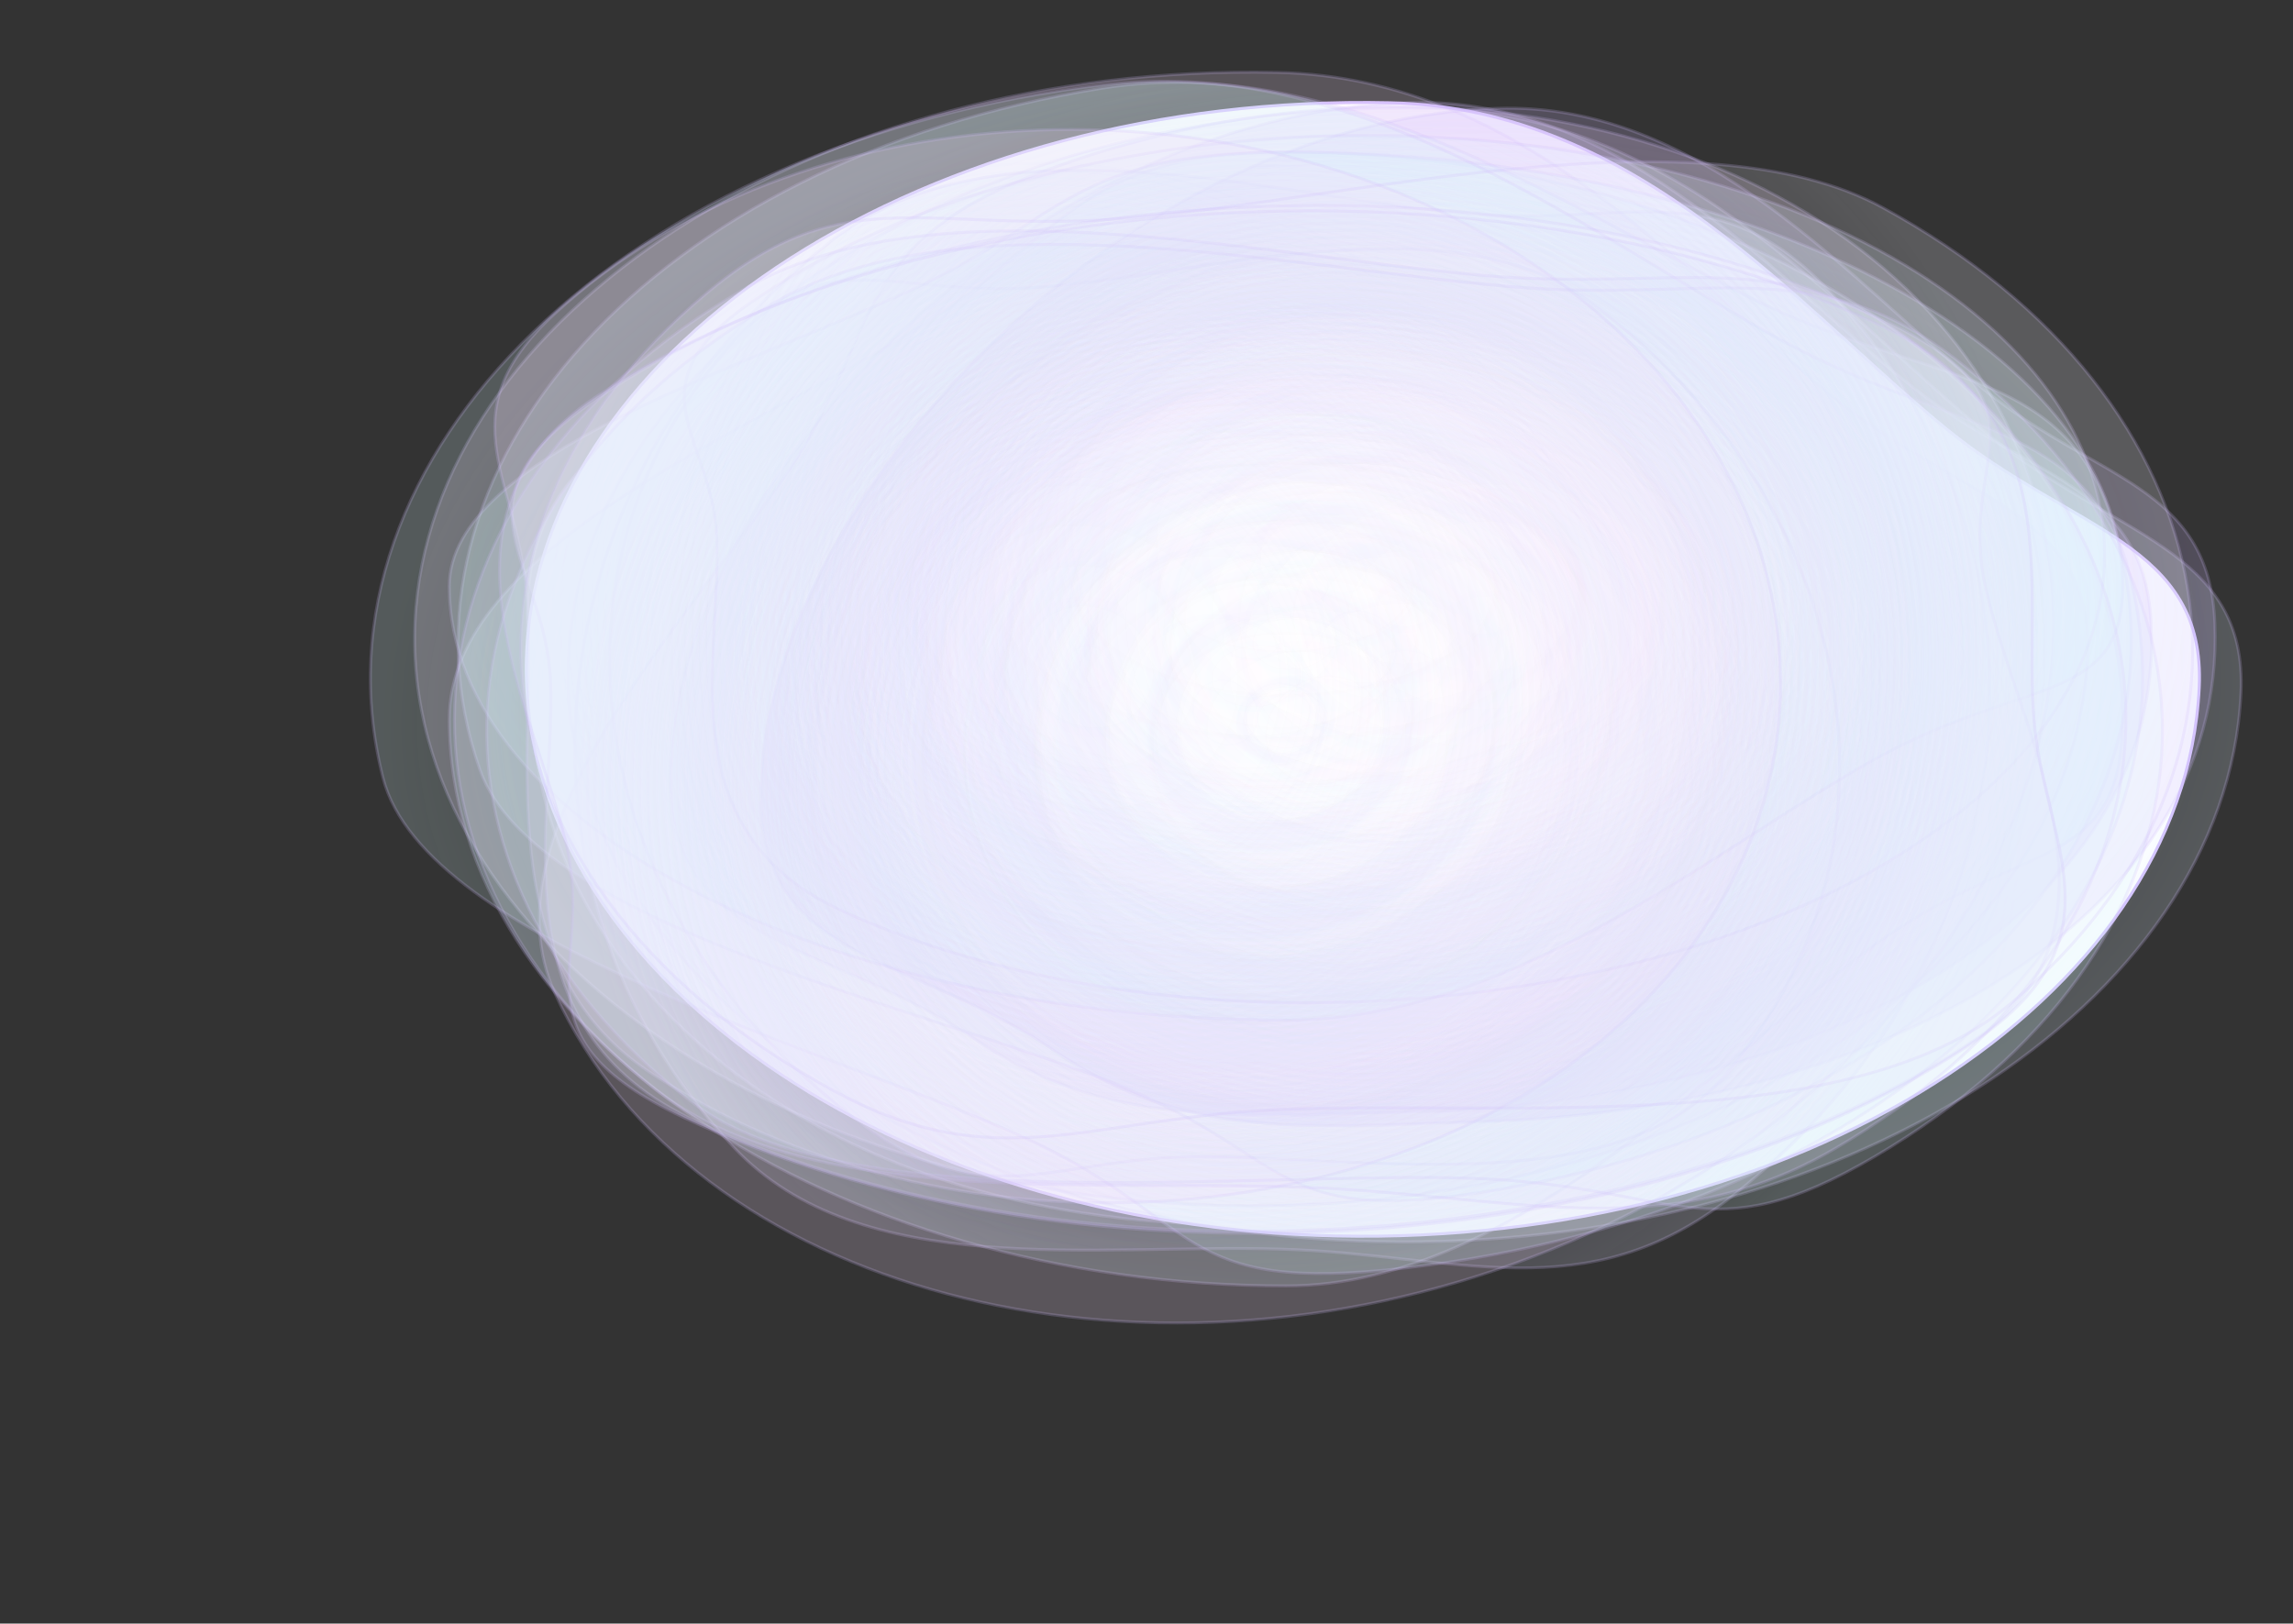 <svg width="778" height="551" viewBox="0 0 778 551" fill="none" xmlns="http://www.w3.org/2000/svg">
<rect x="0" y="0" width="778" height="551" fill="#333333" stroke="none"/>
<path opacity="0.2" d="M427.282 415.652C278.836 417.818 186.194 335.11 180.711 244.926C179.394 223.259 177.242 205.213 181.005 188.879C184.78 172.49 194.493 157.853 216.776 142.882C228.597 134.94 237.369 126.785 245.056 118.991C252.731 111.208 259.363 103.743 266.844 97.257C281.865 84.234 300.354 75.104 337.972 74.555C410.714 73.494 496.39 94.454 564.569 126.914C598.659 143.145 628.4 162.263 649.968 182.962C671.531 203.656 684.974 225.979 686.35 248.612C687.096 260.877 681.846 272.211 672.794 282.766C663.743 293.319 650.855 303.135 636.231 312.375C621.605 321.618 605.216 330.301 589.149 338.581C573.074 346.864 557.328 354.742 543.955 362.384C532.519 368.919 523.806 375.442 516.094 381.573C508.391 387.698 501.655 393.458 494.221 398.423C479.307 408.382 461.568 415.152 427.282 415.652Z" fill="url(#paint0_radial_1_128)" stroke="#D1BBFD"/>
<path d="M746.177 233.437C743.61 286.611 709.457 333.99 656.433 367.62C603.405 401.252 531.457 421.171 453.157 419.438C377.418 417.761 309.59 395.635 260.293 361.456C207.667 324.967 176.107 274.696 178.706 220.875C181.222 168.76 215.377 121.384 268.411 87.49C321.45 53.593 393.422 33.142 471.725 34.875C513.992 35.811 548.712 53.365 579.094 75.742C594.283 86.93 608.397 99.33 621.828 111.467C635.265 123.61 648.011 135.482 660.491 145.643C671.165 154.333 681.984 161.082 692.184 167.087C702.373 173.085 711.974 178.355 720.155 184.061C728.343 189.772 735.154 195.949 739.765 203.794C744.38 211.647 746.771 221.137 746.177 233.437Z" fill="white" stroke="#D1BBFD"/>
<path opacity="0.2" d="M760.346 235.356C757.779 288.53 723.626 335.908 670.602 369.539C617.574 403.171 545.626 423.09 467.326 421.357C391.587 419.68 323.759 397.554 274.463 363.375C221.836 326.886 190.276 276.615 192.875 222.794C195.391 170.679 229.546 123.303 282.58 89.409C335.619 55.512 407.592 35.061 485.894 36.794C528.161 37.73 562.882 55.284 593.263 77.661C608.453 88.849 622.566 101.249 635.997 113.386C649.435 125.529 662.18 137.401 674.661 147.562C685.335 156.252 696.153 163.001 706.354 169.006C716.542 175.004 726.144 180.274 734.324 185.98C742.512 191.691 749.323 197.868 753.934 205.713C758.55 213.566 760.94 223.056 760.346 235.356Z" fill="url(#paint1_radial_1_128)" stroke="#D1BBFD"/>
<path opacity="0.2" d="M708.328 222.761C705.918 275.938 671.906 323.363 618.982 357.065C566.054 390.769 494.165 410.785 415.86 409.158C340.116 407.585 272.224 385.551 222.826 351.439C170.091 315.022 138.382 264.795 140.821 210.97C143.182 158.852 177.197 111.428 230.13 77.462C283.069 43.493 354.98 22.945 433.288 24.572C475.558 25.45 510.33 42.957 540.778 65.293C556 76.46 570.15 88.84 583.617 100.959C597.091 113.084 609.872 124.939 622.383 135.083C633.082 143.758 643.921 150.492 654.139 156.483C664.345 162.467 673.962 167.725 682.16 173.419C690.365 179.119 697.194 185.287 701.828 193.126C706.467 200.973 708.886 210.46 708.328 222.761Z" fill="url(#paint2_radial_1_128)" stroke="#D1BBFD"/>
<path opacity="0.2" d="M729.811 210.797C732.642 261.211 703.765 301.994 657.658 330.574C611.553 359.152 548.162 375.573 481.77 377.283C417.67 378.933 375.687 382.875 330.684 352.612C318.752 344.588 306.548 338.623 294.894 333.394C283.255 328.171 272.126 323.665 262.421 318.585C252.706 313.5 244.353 307.808 238.251 300.169C232.14 292.519 228.314 282.95 227.596 270.161C224.823 220.792 254.469 162.805 301.332 116.761C348.207 70.706 412.403 36.502 478.887 34.79C514.768 33.866 545.815 48.992 573.625 68.852C587.53 78.781 600.637 89.903 613.141 100.803C625.651 111.71 637.548 122.386 649.059 131.457C658.902 139.212 668.685 145.129 677.877 150.368C687.057 155.601 695.68 160.176 703.141 165.223C710.611 170.276 716.959 175.829 721.6 183.053C726.244 190.281 729.157 199.148 729.811 210.797Z" fill="url(#paint3_radial_1_128)" stroke="#D1BBFD"/>
<path opacity="0.2" d="M436.33 51.631C514.672 51.631 585.619 73.131 636.995 107.919C688.368 142.704 720.217 190.813 720.217 244.015C720.217 256.877 718.166 265.885 714.279 272.684C710.389 279.49 704.691 284.028 697.513 288.009C690.357 291.976 681.648 295.43 671.764 300.005C661.858 304.59 650.701 310.329 638.546 318.91C625.553 328.082 611.393 339.998 596.204 352.731C581.022 365.459 564.819 378.996 547.766 391.386C513.669 416.157 476.093 436.399 436.33 436.399C359.555 436.399 288.608 414.899 236.842 380.113C185.08 345.33 152.442 297.223 152.442 244.015C152.442 229.592 158.683 216.347 168.902 204.064C179.119 191.785 193.335 180.436 209.35 169.794C225.366 159.15 243.205 149.195 260.681 139.71C278.164 130.22 295.275 121.205 309.867 112.426C322.347 104.917 331.956 97.376 340.482 90.279C349 83.19 356.47 76.516 364.627 70.792C380.991 59.308 400.135 51.631 436.33 51.631Z" fill="url(#paint4_radial_1_128)" stroke="#D1BBFD"/>
<path opacity="0.2" d="M620.324 98.454C704.716 188.013 689.981 325.76 587.501 406.126C562.657 425.609 539.3 430.501 514.72 430.293C502.447 430.189 489.868 428.814 476.668 427.358C463.459 425.901 449.619 424.361 434.785 423.917C418.934 423.443 402.103 423.893 385.076 424.129C368.059 424.365 350.855 424.388 334.297 423.055C301.187 420.388 270.568 412.292 249.134 389.546C166.432 301.779 179.475 162.242 281.958 81.874C309.657 60.152 346.275 56.083 384.05 58.255C402.943 59.341 422.15 61.99 440.706 64.786C459.271 67.583 477.172 70.525 493.491 72.209C507.445 73.649 519.888 73.426 531.326 72.922C542.748 72.419 553.209 71.631 563.123 71.955C573.053 72.279 582.477 73.717 591.866 77.678C601.254 81.638 610.575 88.108 620.324 98.454Z" fill="url(#paint5_radial_1_128)" stroke="#D1BBFD"/>
<path opacity="0.2" d="M351.414 59.135C419.674 33.076 490.911 30.016 550.913 46.155C610.916 62.295 659.713 97.646 683.004 148.42C705.534 197.536 699.404 252.269 671.957 301.448C642.653 353.956 589.035 400.167 519.949 426.541C453.053 452.079 381.817 455.138 321.475 439.131C261.135 423.123 211.652 388.034 188.359 337.256C175.747 309.762 186.865 278.438 205.424 247.488C214.713 231.995 225.893 216.555 236.96 201.685C248.033 186.808 258.988 172.509 267.853 159.273C275.433 147.954 280.498 137.558 284.817 127.946C289.131 118.344 292.715 109.485 297.314 101.305C306.542 84.889 319.866 71.179 351.414 59.135Z" fill="url(#paint6_radial_1_128)" stroke="#D1BBFD"/>
<path opacity="0.2" d="M292.514 381.452C199.42 313.043 179.029 195.057 247.149 117.908C255.39 108.574 262.92 102.837 270.395 99.445C277.877 96.051 285.264 95.023 293.187 95.049C301.086 95.076 309.57 96.155 319.193 96.987C328.834 97.82 339.678 98.413 352.385 97.49C365.971 96.503 381.46 94.142 397.814 91.69C414.159 89.239 431.36 86.698 448.331 85.362C482.253 82.692 515.4 84.82 539.073 102.215C630.303 169.254 652.561 288.609 584.438 365.761C566 386.643 535.756 393.297 503.11 394.77C486.774 395.507 469.799 394.948 453.345 394.208C436.882 393.466 420.953 392.544 406.669 392.549C394.459 392.553 383.929 393.833 374.322 395.262C364.728 396.69 356.009 398.275 347.493 398.871C338.959 399.468 330.595 399.075 321.665 396.544C312.737 394.014 303.27 389.355 292.514 381.452Z" fill="url(#paint7_radial_1_128)" stroke="#D1BBFD"/>
<path opacity="0.2" d="M751.491 211.371C753.599 261.94 724.753 303.109 679.169 332.173C633.588 361.234 571.22 378.234 506.105 380.493C443.244 382.674 402.026 386.974 358.303 356.965C346.712 349.01 334.827 343.124 323.471 337.97C312.131 332.824 301.279 328.393 291.831 323.374C282.374 318.349 274.26 312.704 268.379 305.086C262.489 297.458 258.866 287.888 258.331 275.061C256.267 225.539 286.096 167.099 332.65 120.502C379.215 73.895 442.607 39.039 507.815 36.777C543.011 35.556 573.25 50.486 600.251 70.191C613.752 80.043 626.455 91.097 638.569 101.935C650.689 112.779 662.211 123.397 673.377 132.407C682.923 140.11 692.434 145.968 701.376 151.151C710.306 156.328 718.7 160.849 725.948 165.854C733.206 170.865 739.356 176.386 743.81 183.598C748.267 190.814 751.004 199.688 751.491 211.371Z" fill="url(#paint8_radial_1_128)" stroke="#D1BBFD"/>
<path opacity="0.2" d="M715.49 173.063C733.506 224.832 718.81 276.599 680.587 318.438C642.362 360.279 580.585 392.226 504.326 404.394C467.44 410.279 451.019 407.205 436.202 399.527C428.852 395.718 421.87 390.758 413.042 385.302C404.188 379.831 393.384 373.797 378.262 367.755C362.095 361.294 341.715 354.693 319.928 347.603C298.151 340.517 274.977 332.945 253.257 324.548C231.542 316.152 211.248 306.921 195.238 296.508C179.234 286.099 167.437 274.462 162.837 261.242C145.18 210.505 159.878 158.739 198.009 116.644C236.143 74.545 297.74 42.079 374.001 29.911C415.172 23.342 455.461 34.154 493.415 50.385C512.392 58.5 530.796 67.975 548.441 77.318C566.094 86.665 582.975 95.872 598.94 103.475C612.594 109.976 625.639 114.579 637.8 118.572C649.947 122.561 661.248 125.952 671.345 130.014C681.452 134.08 690.408 138.84 697.881 145.596C705.361 152.358 711.323 161.091 715.49 173.063Z" fill="url(#paint9_radial_1_128)" stroke="#D1BBFD"/>
<path opacity="0.2" d="M436.33 51.631C514.648 51.631 585.577 68.073 636.944 94.68C688.287 121.275 720.217 158.105 720.217 198.923C720.217 208.794 718.158 215.728 714.246 220.964C710.34 226.191 704.632 229.663 697.466 232.703C690.313 235.737 681.61 238.377 671.721 241.879C661.812 245.387 650.652 249.779 638.495 256.344C625.501 263.362 611.341 272.477 596.152 282.218C580.97 291.954 564.768 302.31 547.715 311.788C513.613 330.741 476.055 346.214 436.33 346.214C359.578 346.214 288.649 329.77 236.892 303.164C185.163 276.572 152.443 239.745 152.442 198.923C152.442 187.805 158.73 177.632 168.948 168.236C179.17 158.837 193.389 150.156 209.399 142.016C225.414 133.874 243.252 126.259 260.727 119.003C278.21 111.744 295.322 104.847 309.916 98.13C322.398 92.384 332.007 86.615 340.533 81.186C349.051 75.763 356.521 70.658 364.678 66.279C381.033 57.498 400.159 51.631 436.33 51.631Z" fill="url(#paint10_radial_1_128)" stroke="#D1BBFD"/>
<path opacity="0.2" d="M255.611 102.06C348.815 38.164 513.285 27.276 622.957 77.672C676.006 102.049 706.1 136.604 712.706 172.871C719.759 211.593 700.038 252.278 652.873 284.612C561.534 347.23 395.202 359.397 285.527 308.999C255.876 295.374 245.729 273.818 242.767 250.671C241.285 239.095 241.6 227.103 242.182 215.486C242.764 203.862 243.615 192.62 243.214 182.515C242.871 173.876 240.791 166.389 238.526 159.549C236.263 152.718 233.806 146.507 232.738 140.466C231.668 134.416 231.984 128.509 235.281 122.26C238.578 116.011 244.843 109.443 255.611 102.06Z" fill="url(#paint11_radial_1_128)" stroke="#D1BBFD"/>
<path opacity="0.2" d="M722.586 195.074C736.645 250.593 716.126 304.664 671.694 347.202C627.261 389.741 558.883 420.785 477.101 430.28C437.545 434.873 420.494 430.897 405.58 422.132C398.177 417.782 391.278 412.232 382.468 406.073C373.634 399.897 362.791 393.041 347.383 385.984C330.912 378.44 310.002 370.562 287.653 362.105C265.313 353.652 241.545 344.624 219.393 334.788C197.246 324.955 176.684 314.301 160.764 302.588C144.851 290.88 133.505 278.061 129.916 263.886C116.136 209.474 136.657 155.404 181.016 112.591C225.378 69.775 293.615 38.176 375.399 28.68C419.543 23.555 461.086 36.758 499.644 55.592C518.922 65.008 537.465 75.837 555.219 86.492C572.98 97.152 589.94 107.632 606.086 116.374C619.896 123.852 633.246 129.295 645.719 134.054C658.178 138.808 669.796 142.89 680.077 147.629C690.368 152.373 699.374 157.798 706.62 165.267C713.873 172.742 719.334 182.235 722.586 195.074Z" fill="url(#paint12_radial_1_128)" stroke="#D1BBFD"/>
<path opacity="0.2" d="M188.214 106.454C270.756 30.522 418.925 22.695 519.149 88.883C567.628 120.898 595.641 164.728 602.499 209.873C609.821 258.073 593.027 307.783 551.259 346.207C470.369 420.62 320.552 429.968 220.324 363.778C193.227 345.883 183.537 318.838 180.292 290.068C178.669 275.679 178.656 260.838 178.894 246.47C179.133 232.094 179.623 218.201 179.012 205.673C178.489 194.962 176.426 185.617 174.212 177.068C172.002 168.531 169.631 160.754 168.518 153.236C167.403 145.705 167.543 138.4 170.364 130.773C173.186 123.146 178.677 115.227 188.214 106.454Z" fill="url(#paint13_radial_1_128)" stroke="#D1BBFD"/>
<path opacity="0.2" d="M201.432 136.068C311.667 60.496 506.2 47.614 635.925 107.226C651.618 114.437 661.324 120.918 667.157 127.266C672.994 133.619 674.934 139.818 675.148 146.442C675.362 153.049 673.856 160.107 672.793 168.137C671.728 176.179 671.098 185.239 673.043 195.914C675.121 207.325 679.536 220.376 684.129 234.149C688.719 247.916 693.484 262.397 696.248 276.645C701.772 305.114 699.339 332.778 671.315 351.99C563.286 426.05 366.551 440.446 236.822 380.833C201.77 364.726 189.768 339.241 186.263 311.859C184.511 298.164 184.882 283.978 185.571 270.232C186.261 256.48 187.267 243.176 186.792 231.218C186.386 220.991 183.923 212.128 181.243 204.033C178.565 195.948 175.66 188.603 174.396 181.46C173.132 174.306 173.506 167.326 177.401 159.943C181.296 152.56 188.699 144.797 201.432 136.068Z" fill="url(#paint14_radial_1_128)" stroke="#D1BBFD"/>
<path opacity="0.2" d="M663.569 121.897C766.928 201.8 754.596 322.944 636.115 392.485C621.792 400.891 610.442 405.719 600.357 408.178C590.253 410.641 581.45 410.718 572.254 409.666C563.106 408.62 553.495 406.442 541.892 404.406C530.256 402.365 516.507 400.443 498.926 399.872C480.13 399.262 457.501 399.854 433.283 400.458C409.077 401.061 383.295 401.675 358.233 401.104C333.172 400.533 308.801 398.776 287.415 394.63C266.03 390.483 247.587 383.938 234.435 373.771C133.145 295.468 143.404 172.727 261.888 103.184C293.906 84.391 337.154 81.252 382.011 83.624C404.446 84.81 427.312 87.377 449.412 90.066C471.524 92.755 492.855 95.564 512.264 97.246C528.862 98.684 543.606 98.639 557.146 98.334C570.67 98.03 583.039 97.464 594.802 97.869C606.583 98.275 617.802 99.656 629.073 103.257C640.344 106.858 651.63 112.667 663.569 121.897Z" fill="url(#paint15_radial_1_128)" stroke="#D1BBFD"/>
<path opacity="0.2" d="M652.668 118.717C754.931 199.267 741.365 320.666 622.464 389.874C593.643 406.649 566.173 410.566 537.113 409.958C522.603 409.654 507.694 408.223 492.046 406.708C476.389 405.193 459.982 403.594 442.43 402.946C423.676 402.253 403.789 402.36 383.666 402.275C363.553 402.19 343.215 401.913 323.604 400.45C284.388 397.523 247.973 389.844 222.006 369.39C121.789 290.452 133.306 167.444 252.21 98.234C284.342 79.531 327.509 76.569 372.228 79.139C394.593 80.425 417.374 83.096 439.39 85.886C461.417 88.677 482.663 91.586 502.005 93.355C518.546 94.868 533.253 94.885 546.762 94.638C560.254 94.39 572.597 93.875 584.326 94.332C596.072 94.79 607.248 96.223 618.454 99.881C629.659 103.54 640.855 109.412 652.668 118.717Z" fill="url(#paint16_radial_1_128)" stroke="#D1BBFD"/>
<path opacity="0.2" d="M282.57 369.991C160.475 303.398 141.17 182.357 239.589 99.625C251.495 89.617 262.164 83.364 272.581 79.535C283.005 75.704 293.136 74.316 303.932 73.993C314.702 73.67 326.191 74.407 339.27 74.841C352.37 75.275 367.131 75.408 384.547 73.889C403.163 72.265 424.474 69.135 446.965 65.873C469.445 62.614 493.094 59.224 516.343 57.09C562.812 52.825 607.854 53.558 638.877 70.479C758.527 135.738 780.278 258.111 681.856 340.845C655.246 363.213 613.56 371.433 568.909 374.404C546.571 375.891 523.453 376.066 501.056 376.03C478.647 375.994 456.973 375.748 437.477 376.387C420.805 376.933 406.338 378.724 393.122 380.629C379.921 382.532 367.92 384.556 356.264 385.549C344.588 386.544 333.219 386.51 321.23 384.292C309.244 382.075 296.672 377.682 282.57 369.991Z" fill="url(#paint17_radial_1_128)" stroke="#D1BBFD"/>
<path opacity="0.2" d="M231.843 379.178C360.342 440.004 555.469 429.186 667.667 354.959C694.869 336.963 701.383 320.066 700.643 302.305C700.273 293.435 698.095 284.345 695.79 274.805C693.483 265.259 691.047 255.256 690.148 244.531C689.188 233.073 689.522 220.905 689.549 208.597C689.576 196.295 689.295 183.859 687.104 171.893C682.721 147.962 670.682 125.866 638.07 110.428C512.144 50.82 314.446 60.417 202.245 134.647C171.916 154.712 166.813 181.192 170.577 208.487C172.46 222.14 176.566 236.02 180.869 249.428C185.174 262.844 189.673 275.781 192.358 287.577C194.654 297.665 194.564 306.662 194.056 314.93C193.548 323.189 192.621 330.751 193.26 337.916C193.899 345.092 196.109 351.894 201.889 358.665C207.668 365.434 217.002 372.153 231.843 379.178Z" fill="url(#paint18_radial_1_128)" stroke="#D1BBFD"/>
<defs>
<radialGradient id="paint0_radial_1_128" cx="0" cy="0" r="1" gradientUnits="userSpaceOnUse" gradientTransform="translate(433.335 244.364) rotate(-93.479) scale(170.864 251.792)">
<stop stop-color="#D1BBFD" stop-opacity="0"/>
<stop offset="0.411" stop-color="#D1BBFD" stop-opacity="0.109"/>
<stop offset="1" stop-color="#D1BBFD"/>
</radialGradient>
<radialGradient id="paint1_radial_1_128" cx="0" cy="0" r="1" gradientUnits="userSpaceOnUse" gradientTransform="translate(476.611 229.075) rotate(-178.732) scale(283.305 191.94)">
<stop stop-color="#E1F1FE" stop-opacity="0"/>
<stop offset="0.422" stop-color="#E1F1FE" stop-opacity="0.099"/>
<stop offset="1" stop-color="#E1F1FE"/>
</radialGradient>
<radialGradient id="paint2_radial_1_128" cx="0" cy="0" r="1" gradientUnits="userSpaceOnUse" gradientTransform="translate(424.574 216.865) rotate(-178.81) scale(283.315 191.933)">
<stop stop-color="#F3DAFA" stop-opacity="0"/>
<stop offset="0.307" stop-color="#F3DAFA" stop-opacity="0.089"/>
<stop offset="0.849" stop-color="#F3DAFA"/>
</radialGradient>
<radialGradient id="paint3_radial_1_128" cx="0" cy="0" r="1" gradientUnits="userSpaceOnUse" gradientTransform="translate(476.776 206.161) rotate(178.525) scale(251.993 170.761)">
<stop stop-color="#D1BBFD" stop-opacity="0"/>
<stop offset="0.411" stop-color="#D1BBFD" stop-opacity="0.109"/>
<stop offset="1" stop-color="#D1BBFD"/>
</radialGradient>
<radialGradient id="paint4_radial_1_128" cx="0" cy="0" r="1" gradientUnits="userSpaceOnUse" gradientTransform="translate(436.33 244.015) rotate(90) scale(191.884 283.387)">
<stop stop-color="#D8F7F9" stop-opacity="0"/>
<stop offset="0.453" stop-color="#D8F7F9" stop-opacity="0.089"/>
<stop offset="1" stop-color="#D8F7F9"/>
</radialGradient>
<radialGradient id="paint5_radial_1_128" cx="0" cy="0" r="1" gradientUnits="userSpaceOnUse" gradientTransform="translate(434.73 244) rotate(141.896) scale(235.358 221.352)">
<stop stop-color="#C2C5FD" stop-opacity="0"/>
<stop offset="0.51" stop-color="#C5C8FD" stop-opacity="0.099"/>
<stop offset="1" stop-color="#E2E4FA"/>
</radialGradient>
<radialGradient id="paint6_radial_1_128" cx="0" cy="0" r="1" gradientUnits="userSpaceOnUse" gradientTransform="translate(435.681 242.838) rotate(65.358) scale(201.609 263.667)">
<stop stop-color="#F3DAFA" stop-opacity="0"/>
<stop offset="0.307" stop-color="#F3DAFA" stop-opacity="0.089"/>
<stop offset="0.849" stop-color="#F3DAFA"/>
</radialGradient>
<radialGradient id="paint7_radial_1_128" cx="0" cy="0" r="1" gradientUnits="userSpaceOnUse" gradientTransform="translate(415.794 241.834) rotate(-48.556) scale(185.755 207.944)">
<stop stop-color="#F3F3FD" stop-opacity="0"/>
<stop offset="0.547" stop-color="#F3F3FD" stop-opacity="0.099"/>
<stop offset="1" stop-color="#F3F3FD"/>
</radialGradient>
<radialGradient id="paint8_radial_1_128" cx="0" cy="0" r="1" gradientUnits="userSpaceOnUse" gradientTransform="translate(503.476 208.789) rotate(178.013) scale(247.198 171.259)">
<stop stop-color="#D1BBFD" stop-opacity="0"/>
<stop offset="0.411" stop-color="#D1BBFD" stop-opacity="0.109"/>
<stop offset="1" stop-color="#D1BBFD"/>
</radialGradient>
<radialGradient id="paint9_radial_1_128" cx="0" cy="0" r="1" gradientUnits="userSpaceOnUse" gradientTransform="translate(439.163 217.153) rotate(170.935) scale(279.322 194.677)">
<stop stop-color="#D8F7F9" stop-opacity="0"/>
<stop offset="0.453" stop-color="#D8F7F9" stop-opacity="0.089"/>
<stop offset="1" stop-color="#D8F7F9"/>
</radialGradient>
<radialGradient id="paint10_radial_1_128" cx="0" cy="0" r="1" gradientUnits="userSpaceOnUse" gradientTransform="translate(436.33 198.922) rotate(90) scale(146.792 283.387)">
<stop stop-color="#D8F7F9" stop-opacity="0"/>
<stop offset="0.453" stop-color="#D8F7F9" stop-opacity="0.089"/>
<stop offset="1" stop-color="#D8F7F9"/>
</radialGradient>
<radialGradient id="paint11_radial_1_128" cx="0" cy="0" r="1" gradientUnits="userSpaceOnUse" gradientTransform="translate(454.243 193.336) rotate(24.68) scale(218.099 175.116)">
<stop stop-color="#E1F1FE" stop-opacity="0"/>
<stop offset="0.422" stop-color="#E1F1FE" stop-opacity="0.099"/>
<stop offset="1" stop-color="#E1F1FE"/>
</radialGradient>
<radialGradient id="paint12_radial_1_128" cx="0" cy="0" r="1" gradientUnits="userSpaceOnUse" gradientTransform="translate(426.251 229.48) rotate(173.377) scale(297.826 204.829)">
<stop stop-color="#D8F7F9" stop-opacity="0"/>
<stop offset="0.453" stop-color="#D8F7F9" stop-opacity="0.089"/>
<stop offset="1" stop-color="#D8F7F9"/>
</radialGradient>
<radialGradient id="paint13_radial_1_128" cx="0" cy="0" r="1" gradientUnits="userSpaceOnUse" gradientTransform="translate(369.737 226.331) rotate(33.441) scale(217.033 196.546)">
<stop stop-color="#F3DAFA" stop-opacity="0"/>
<stop offset="0.307" stop-color="#F3DAFA" stop-opacity="0.089"/>
<stop offset="0.849" stop-color="#F3DAFA"/>
</radialGradient>
<radialGradient id="paint14_radial_1_128" cx="0" cy="0" r="1" gradientUnits="userSpaceOnUse" gradientTransform="translate(436.374 244.029) rotate(24.68) scale(258.06 207.201)">
<stop stop-color="#F3F3FD" stop-opacity="0"/>
<stop offset="0.547" stop-color="#F3F3FD" stop-opacity="0.099"/>
<stop offset="1" stop-color="#F3F3FD"/>
</radialGradient>
<radialGradient id="paint15_radial_1_128" cx="0" cy="0" r="1" gradientUnits="userSpaceOnUse" gradientTransform="translate(449.002 247.834) rotate(149.59) scale(248.295 219.001)">
<stop stop-color="#D8F7F9" stop-opacity="0"/>
<stop offset="0.724" stop-color="#D8F7F9" stop-opacity="0.089"/>
<stop offset="1" stop-color="#D8F7F9"/>
</radialGradient>
<radialGradient id="paint16_radial_1_128" cx="0" cy="0" r="1" gradientUnits="userSpaceOnUse" gradientTransform="translate(437.337 244.054) rotate(149.798) scale(248.652 218.689)">
<stop stop-color="#C2C5FD" stop-opacity="0"/>
<stop offset="0.51" stop-color="#C5C8FD" stop-opacity="0.099"/>
<stop offset="1" stop-color="#E2E4FA"/>
</radialGradient>
<radialGradient id="paint17_radial_1_128" cx="0" cy="0" r="1" gradientUnits="userSpaceOnUse" gradientTransform="translate(460.723 220.235) rotate(-40.05) scale(232.235 234.149)">
<stop stop-color="#F3F3FD" stop-opacity="0"/>
<stop offset="0.547" stop-color="#F3F3FD" stop-opacity="0.099"/>
<stop offset="1" stop-color="#F3F3FD"/>
</radialGradient>
<radialGradient id="paint18_radial_1_128" cx="0" cy="0" r="1" gradientUnits="userSpaceOnUse" gradientTransform="translate(434.956 244.803) rotate(-33.488) scale(243.04 219.843)">
<stop stop-color="#C2C5FD" stop-opacity="0"/>
<stop offset="0.51" stop-color="#C5C8FD" stop-opacity="0.099"/>
<stop offset="1" stop-color="#E2E4FA"/>
</radialGradient>
</defs>
</svg>
